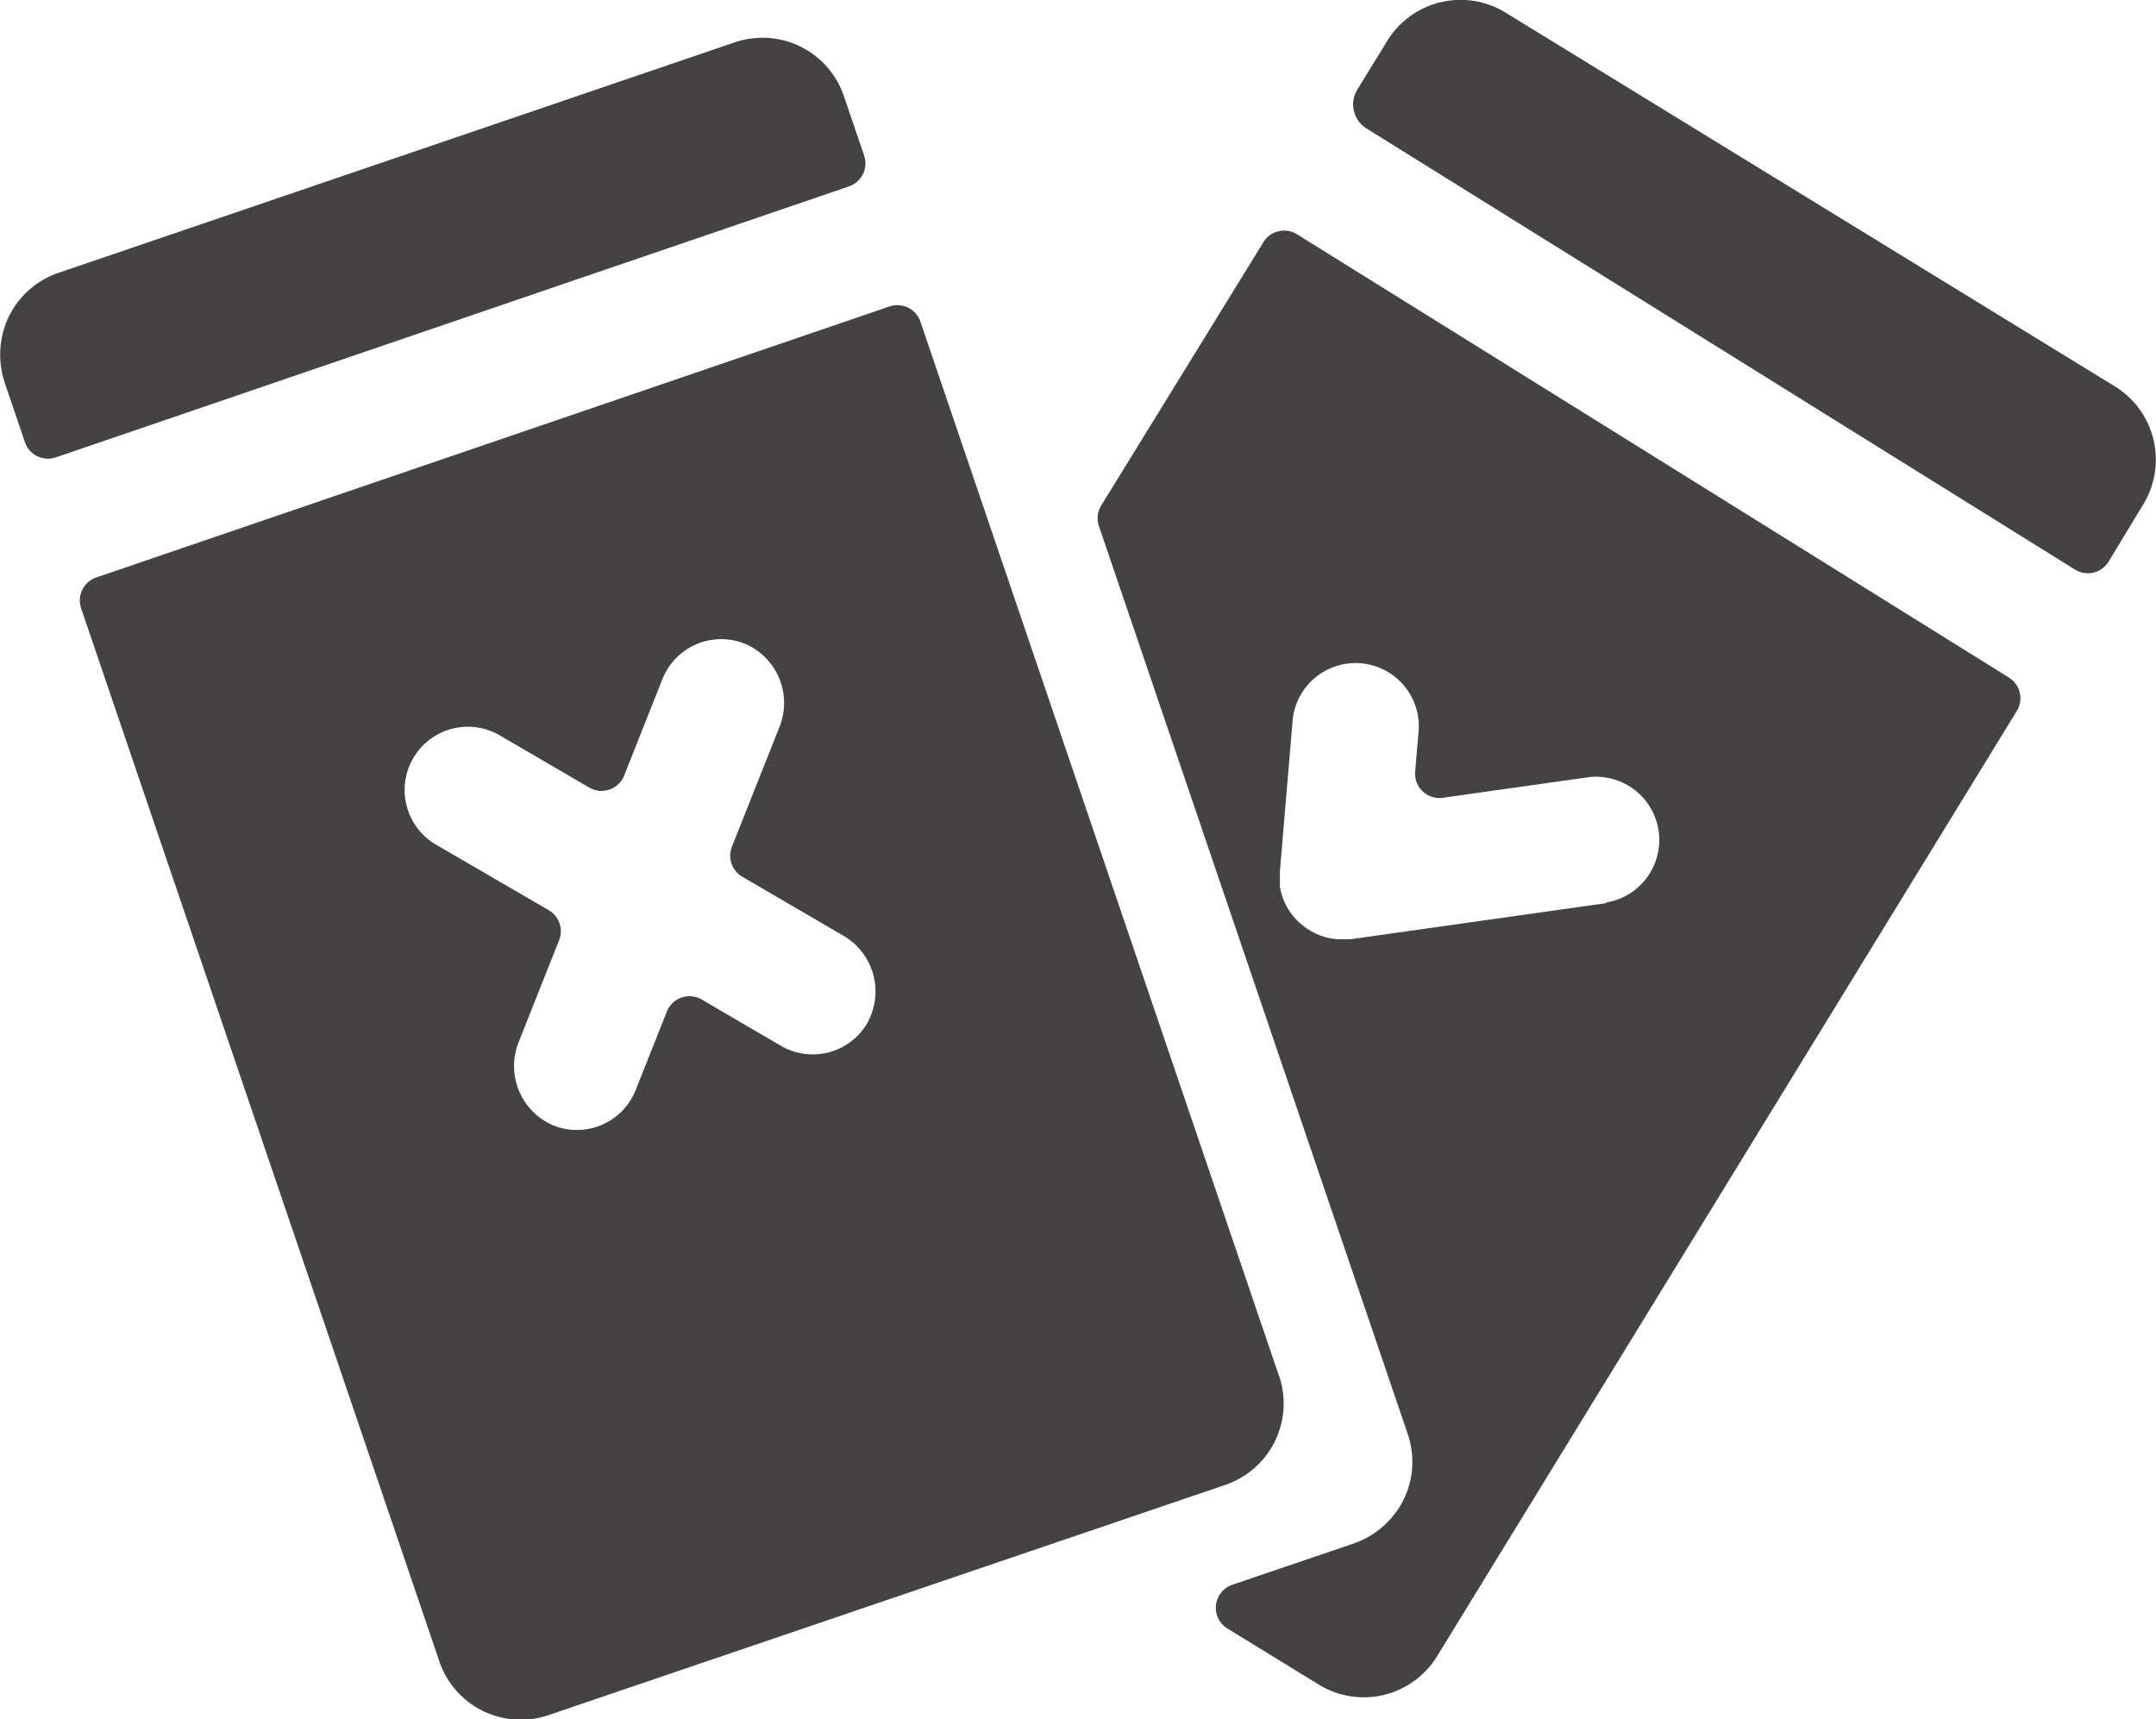 <svg xmlns="http://www.w3.org/2000/svg" width="25.085" height="20" viewBox="0 0 25.085 20">
  <g id="rules" transform="translate(0 -51.894)">
    <g id="Grupo_463" data-name="Grupo 463" transform="translate(0 52.338)">
      <g id="Grupo_462" data-name="Grupo 462" transform="translate(0)">
        <path id="Trazado_543" data-name="Trazado 543" d="M10.054,62.316l-.233-.684A1,1,0,0,0,8.548,61L.678,63.682a1,1,0,0,0-.6.563,1.033,1.033,0,0,0-.017.732l.229.674a.283.283,0,0,0,.359.177l9.23-3.153A.283.283,0,0,0,10.054,62.316Z" transform="translate(0 -60.951)" fill="#444242"/>
      </g>
    </g>
    <g id="Grupo_465" data-name="Grupo 465" transform="translate(0.928 55.439)">
      <g id="Grupo_464" data-name="Grupo 464" transform="translate(0 0)">
        <path id="Trazado_544" data-name="Trazado 544" d="M32.91,136.7l-4.17-12.259a.283.283,0,0,0-.359-.177l-9.23,3.153a.283.283,0,0,0-.176.359l4.167,12.248a1,1,0,0,0,1.273.627l7.87-2.677a1,1,0,0,0,.627-1.273Zm-4.768-4.136a.735.735,0,0,1-1.027.3l-.919-.537a.283.283,0,0,0-.406.14l-.363.913a.735.735,0,0,1-.966.408.751.751,0,0,1-.393-.972l.468-1.179a.283.283,0,0,0-.12-.349l-1.3-.756a.736.736,0,1,1,.742-1.271l1.029.6a.283.283,0,0,0,.406-.14l.445-1.121a.736.736,0,0,1,.988-.4.749.749,0,0,1,.372.961l-.551,1.388a.283.283,0,0,0,.12.349l1.169.682A.749.749,0,0,1,28.142,132.56Z" transform="translate(-18.959 -124.244)" fill="#444242"/>
      </g>
    </g>
    <g id="Grupo_467" data-name="Grupo 467" transform="translate(15.743 51.894)">
      <g id="Grupo_466" data-name="Grupo 466" transform="translate(0 0)">
        <path id="Trazado_545" data-name="Trazado 545" d="M330.653,57.01a1,1,0,0,0-.451-.622l-7.086-4.346a1,1,0,0,0-1.379.329l-.347.564a.33.33,0,0,0,.107.454l8.242,5.131a.283.283,0,0,0,.391-.092l.4-.66A1,1,0,0,0,330.653,57.01Z" transform="translate(-321.34 -51.894)" fill="#444242"/>
      </g>
    </g>
    <g id="Grupo_469" data-name="Grupo 469" transform="translate(12.77 54.576)">
      <g id="Grupo_468" data-name="Grupo 468" transform="translate(0 0)">
        <path id="Trazado_546" data-name="Trazado 546" d="M271.261,111.838l-8.285-5.158a.283.283,0,0,0-.39.092l-1.887,3.063a.283.283,0,0,0-.027.24l3.593,10.563a1,1,0,0,1-.079.821,1.033,1.033,0,0,1-.57.459l-1.392.473a.283.283,0,0,0-.057.509l1.061.651a1,1,0,0,0,1.38-.331l6.744-10.995A.283.283,0,0,0,271.261,111.838Zm-4.689,2.624-2.969.419-.017,0-.024,0-.06,0h0l-.036,0h-.026a.727.727,0,0,1-.141-.026l-.023-.008-.041-.014-.029-.013-.032-.015-.03-.016-.029-.017-.029-.019-.028-.02-.025-.02-.029-.025-.021-.019-.03-.033-.015-.017c-.012-.014-.022-.028-.033-.043l-.008-.011a.738.738,0,0,1-.068-.121l-.007-.017c-.006-.015-.013-.031-.018-.047s-.007-.024-.01-.037-.006-.019-.008-.029-.005-.028-.008-.042,0-.015,0-.022v-.005c0-.015,0-.03,0-.046s0-.02,0-.031,0-.022,0-.034,0-.029,0-.043,0,0,0-.006l.149-1.766a.736.736,0,0,1,1.466.124l-.042.493a.283.283,0,0,0,.321.3l1.7-.24a.736.736,0,0,1,.206,1.457Z" transform="translate(-260.656 -106.637)" fill="#444242"/>
      </g>
    </g>
  </g>
</svg>
